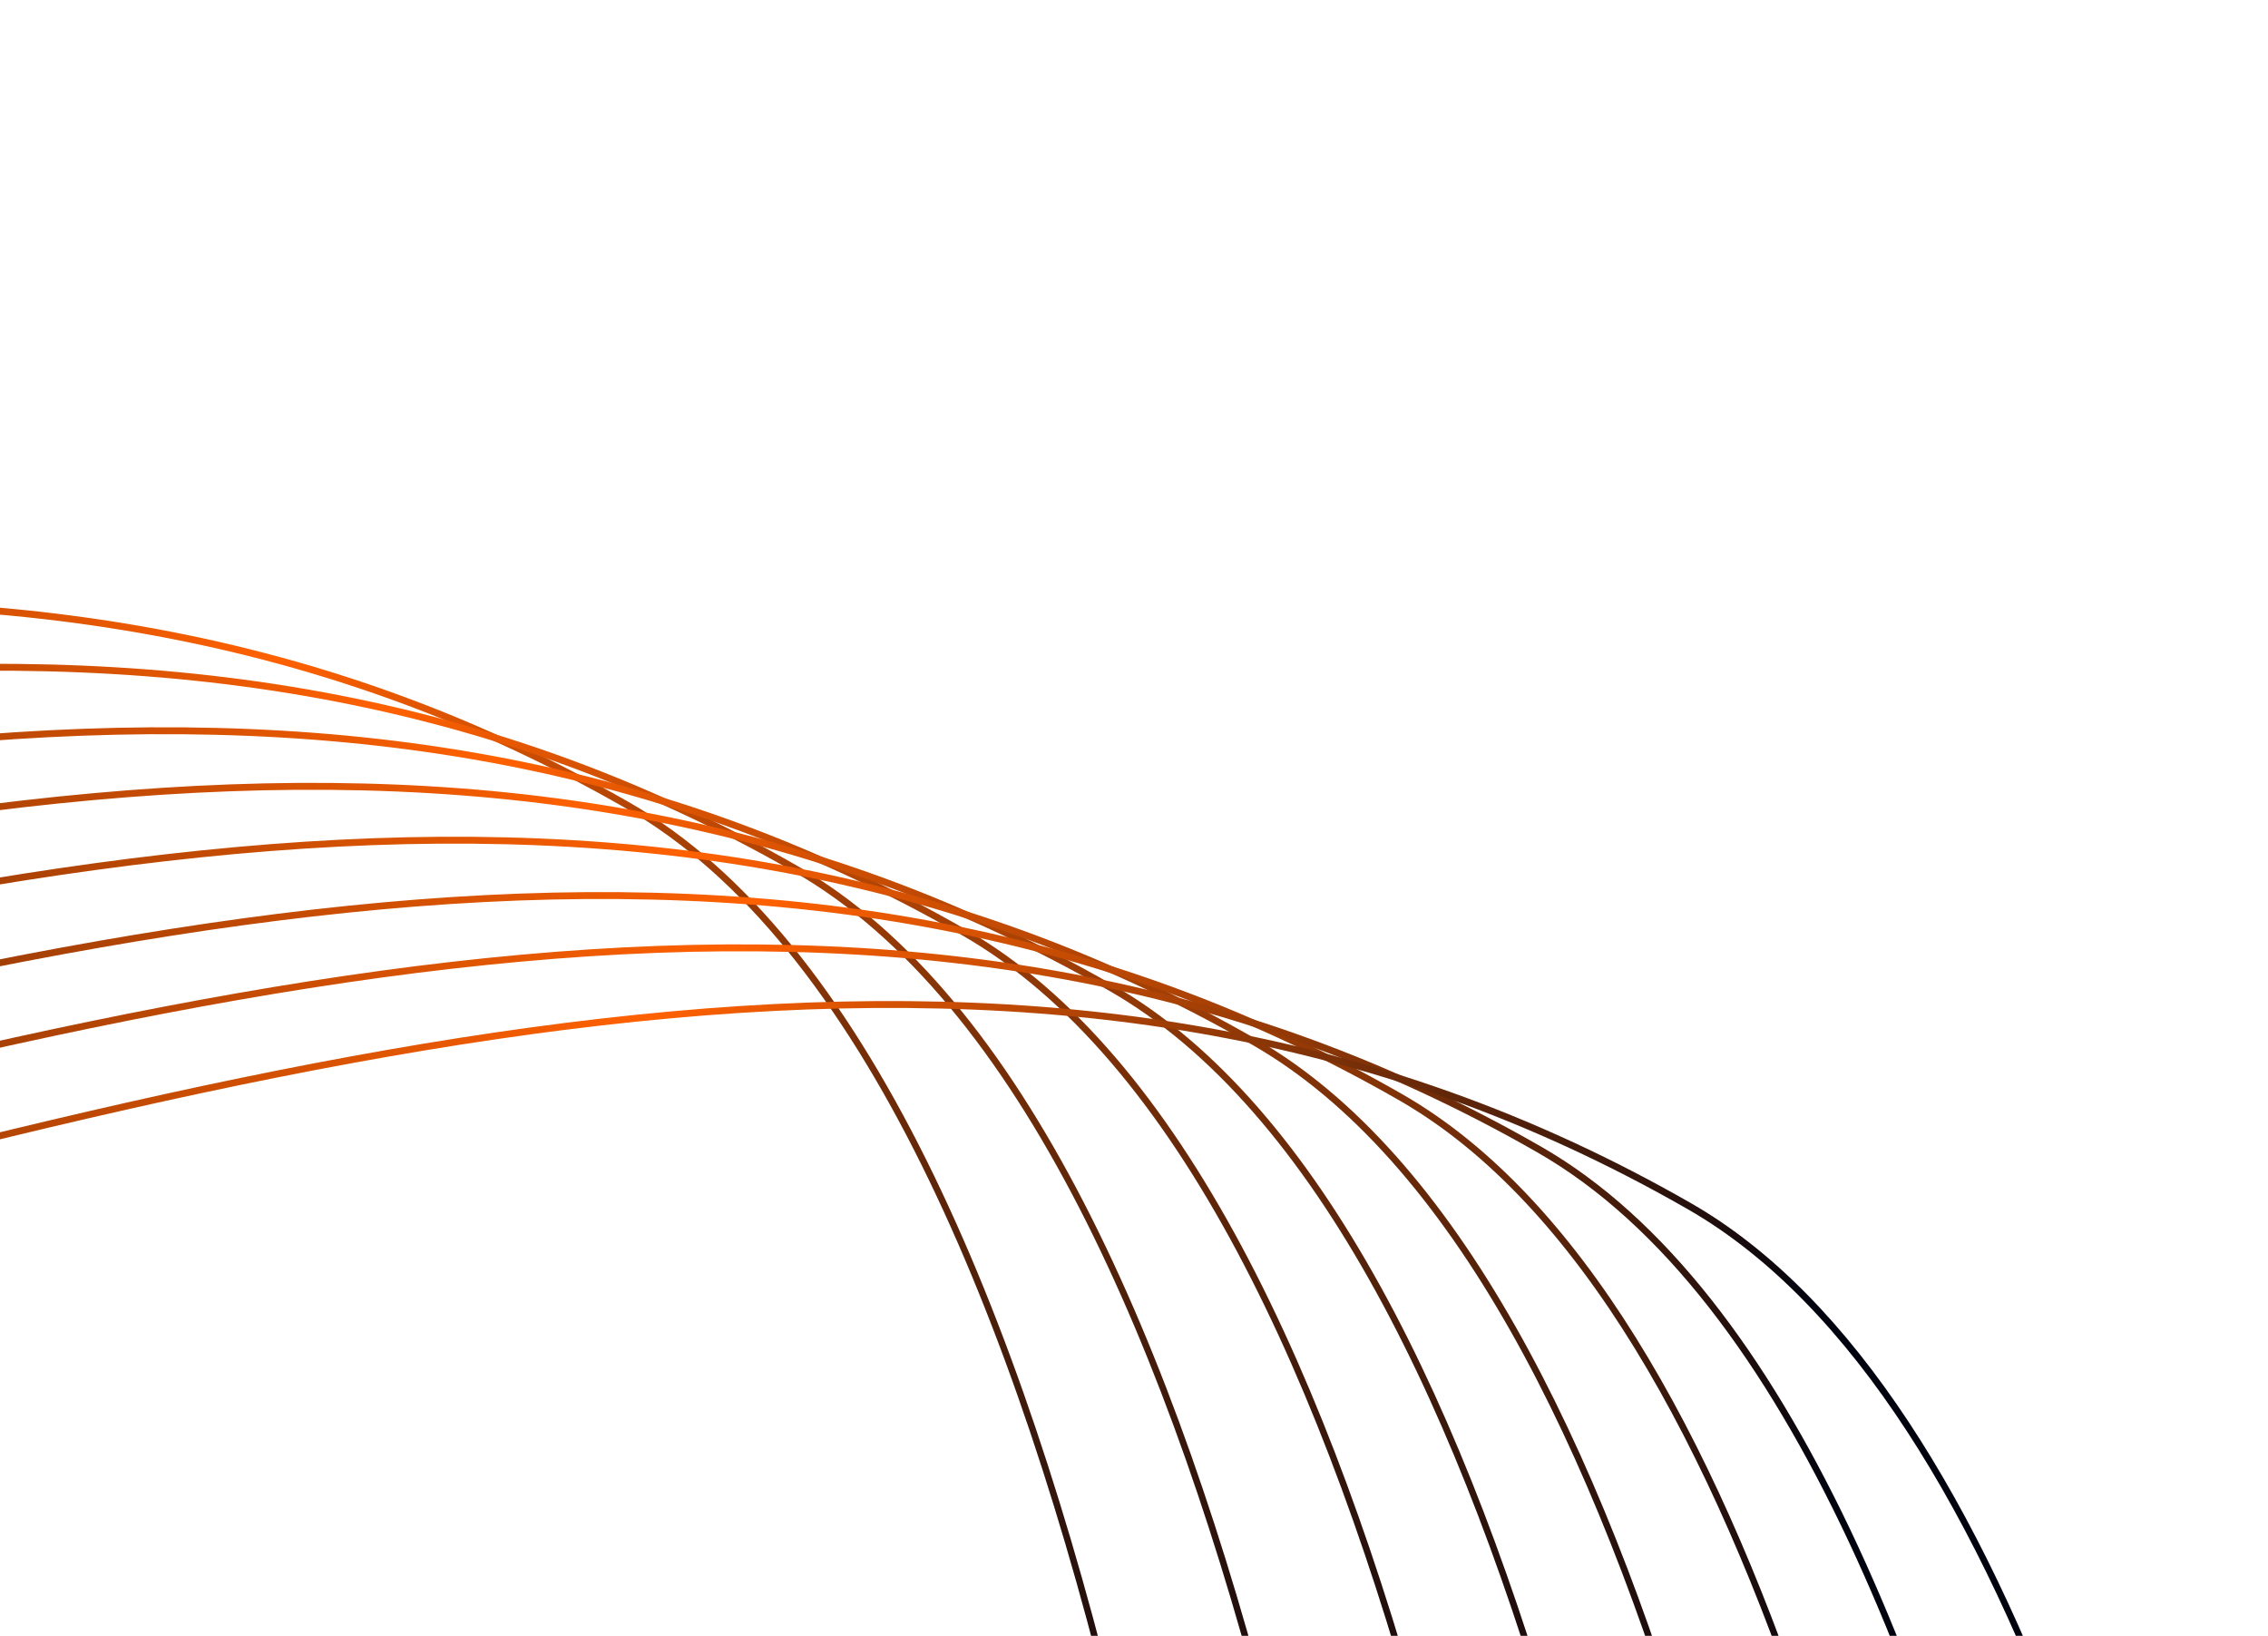 <svg width="251" height="181" viewBox="0 0 251 181" fill="none" xmlns="http://www.w3.org/2000/svg">
<path d="M-268 81.883C-246.342 100.192 -221.996 109.541 -195.437 102.356C-190.949 101.141 -185.124 99.556 -179.352 97.985C-77.989 70.403 -0.623 49.35 69.303 89.462C121.242 119.255 137.669 253.618 142.845 330.231L143.592 330.099C138.39 253.342 121.88 118.748 69.681 88.803C-0.514 48.535 -78.013 69.625 -179.55 97.254C-184.368 98.566 -189.266 99.899 -195.635 101.622C-221.741 108.685 -245.715 99.613 -267.084 81.719L-268 81.881L-268 81.883Z" fill="url(#paint0_linear_816_465)"/>
<path d="M-258.8 80.256C-234.873 104.102 -207.311 117.622 -176.84 109.378C-172.392 108.175 -166.531 106.58 -160.755 105.007C-59.392 77.425 17.976 56.37 87.902 96.484C137.607 124.998 154.79 249.287 160.71 327.072L161.455 326.94C155.506 249.012 138.238 124.486 88.278 95.827C18.082 55.559 -59.418 76.648 -160.952 104.28C-165.765 105.589 -170.627 106.911 -177.036 108.647C-207.064 116.771 -234.268 103.547 -257.934 80.105L-258.8 80.258L-258.8 80.256Z" fill="url(#paint1_linear_816_465)"/>
<path d="M-248.492 78.433C-222.715 107.636 -192.291 125.617 -158.227 116.401C-153.759 115.191 -147.917 113.603 -142.142 112.031C-40.779 84.448 36.589 63.394 106.515 103.507C154.104 130.808 171.88 245.905 178.506 323.925L179.247 323.794C172.591 245.629 154.729 130.291 106.891 102.85C36.696 62.583 -40.804 83.672 -142.339 111.301C-147.155 112.613 -152.035 113.94 -158.423 115.668C-192.046 124.766 -222.129 107.098 -247.667 78.287L-248.492 78.433Z" fill="url(#paint2_linear_816_465)"/>
<path d="M-238.814 76.722C-211.683 110.458 -178.954 132.57 -141.927 122.552C-137.474 121.347 -131.618 119.753 -125.844 118.182C-24.481 90.6 52.886 69.546 122.813 109.659C168.625 135.938 186.809 243.578 194.014 321.183L194.754 321.052C187.516 243.3 169.244 135.419 123.19 109C52.995 68.732 -24.505 89.822 -126.042 117.452C-130.858 118.763 -135.723 120.086 -142.126 121.818C-178.711 131.718 -211.105 109.932 -238.014 76.581L-238.814 76.722Z" fill="url(#paint3_linear_816_465)"/>
<path d="M-228.976 74.983C-200.73 112.958 -165.91 139.275 -126.134 128.512C-121.653 127.3 -115.819 125.711 -110.049 124.141C-8.686 96.559 68.682 75.504 138.608 115.617C182.748 140.94 201.239 241.794 208.974 318.538L209.713 318.407C201.942 241.513 183.362 140.417 138.985 114.961C68.789 74.693 -8.709 95.782 -110.246 123.412C-115.067 124.724 -119.954 126.053 -126.331 127.779C-165.662 138.421 -200.152 112.444 -228.188 74.843L-228.976 74.983Z" fill="url(#paint4_linear_816_465)"/>
<path d="M-218.47 73.125C-189.257 115.291 -152.412 146.138 -109.904 134.637C-105.423 133.425 -99.59 131.836 -93.819 130.266C7.544 102.684 84.911 81.629 154.838 121.743C194.56 144.529 213.509 228.492 222.543 301.004L222.804 297.122C213.546 225.331 194.471 143.606 155.214 121.086C85.018 80.818 7.518 101.908 -94.017 129.537C-98.837 130.849 -103.725 132.178 -110.101 133.904C-152.158 145.283 -188.677 114.789 -217.691 72.987L-218.47 73.125Z" fill="url(#paint5_linear_816_465)"/>
<path d="M-208.24 71.316C-178.263 117.281 -139.589 152.606 -94.566 140.424C-90.106 139.217 -84.255 137.624 -78.481 136.054C22.881 108.471 100.249 87.417 170.175 127.53C197.872 143.419 215.469 189.056 226.65 239.81L226.822 237.257C215.564 187.279 197.99 142.61 170.553 126.871C100.357 86.604 22.857 107.693 -78.678 135.323C-83.495 136.634 -88.367 137.959 -94.761 139.689C-139.33 151.748 -177.678 116.789 -207.467 71.178L-208.241 71.314L-208.24 71.316Z" fill="url(#paint6_linear_816_465)"/>
<path d="M-196.864 69.305C-166.211 119.194 -125.646 159.595 -77.954 146.692C-73.474 145.48 -67.64 143.892 -61.87 142.322C39.493 114.739 116.861 93.685 186.787 133.798C205.082 144.294 218.97 167.777 229.514 197.136L229.633 195.379C219.093 166.558 205.281 143.535 187.162 133.142C116.966 92.874 39.466 113.963 -62.069 141.593C-66.889 142.905 -71.777 144.236 -78.153 145.96C-125.381 158.738 -165.624 118.718 -196.098 69.169L-196.864 69.305Z" fill="url(#paint7_linear_816_465)"/>
<defs>
<linearGradient id="paint0_linear_816_465" x1="-187.716" y1="97.06" x2="127.389" y2="215.745" gradientUnits="userSpaceOnUse">
<stop stop-color="#01030f00"/>
<stop offset="0.582" stop-color="#FF6100"/>
<stop offset="1" stop-color="#01030f00"/>
</linearGradient>
<linearGradient id="paint1_linear_816_465" x1="-176.933" y1="95.154" x2="141.918" y2="218.606" gradientUnits="userSpaceOnUse">
<stop stop-color="#01030f00"/>
<stop offset="0.582" stop-color="#FF6100"/>
<stop offset="1" stop-color="#01030f00"/>
</linearGradient>
<linearGradient id="paint2_linear_816_465" x1="-165.268" y1="93.091" x2="156.69" y2="220.637" gradientUnits="userSpaceOnUse">
<stop stop-color="#01030f00"/>
<stop offset="0.582" stop-color="#FF6100"/>
<stop offset="1" stop-color="#01030f00"/>
</linearGradient>
<linearGradient id="paint3_linear_816_465" x1="-154.537" y1="91.194" x2="169.768" y2="221.923" gradientUnits="userSpaceOnUse">
<stop stop-color="#01030f00"/>
<stop offset="0.582" stop-color="#FF6100"/>
<stop offset="1" stop-color="#01030f00"/>
</linearGradient>
<linearGradient id="paint4_linear_816_465" x1="-143.775" y1="89.291" x2="182.547" y2="222.819" gradientUnits="userSpaceOnUse">
<stop stop-color="#01030f00"/>
<stop offset="0.582" stop-color="#FF6100"/>
<stop offset="1" stop-color="#01030f00"/>
</linearGradient>
<linearGradient id="paint5_linear_816_465" x1="-132.637" y1="85.937" x2="187.774" y2="227.262" gradientUnits="userSpaceOnUse">
<stop stop-color="#01030f00"/>
<stop offset="0.582" stop-color="#FF6100"/>
<stop offset="1" stop-color="#01030f00"/>
</linearGradient>
<linearGradient id="paint6_linear_816_465" x1="-122.731" y1="78.65" x2="158.559" y2="241.455" gradientUnits="userSpaceOnUse">
<stop stop-color="#01030f00"/>
<stop offset="0.582" stop-color="#FF6100"/>
<stop offset="1" stop-color="#01030f00"/>
</linearGradient>
<linearGradient id="paint7_linear_816_465" x1="-112.321" y1="72.953" x2="130.294" y2="244.935" gradientUnits="userSpaceOnUse">
<stop stop-color="#01030f00"/>
<stop offset="0.582" stop-color="#FF6100"/>
<stop offset="1" stop-color="#01030f00"/>
</linearGradient>
</defs>
</svg>

